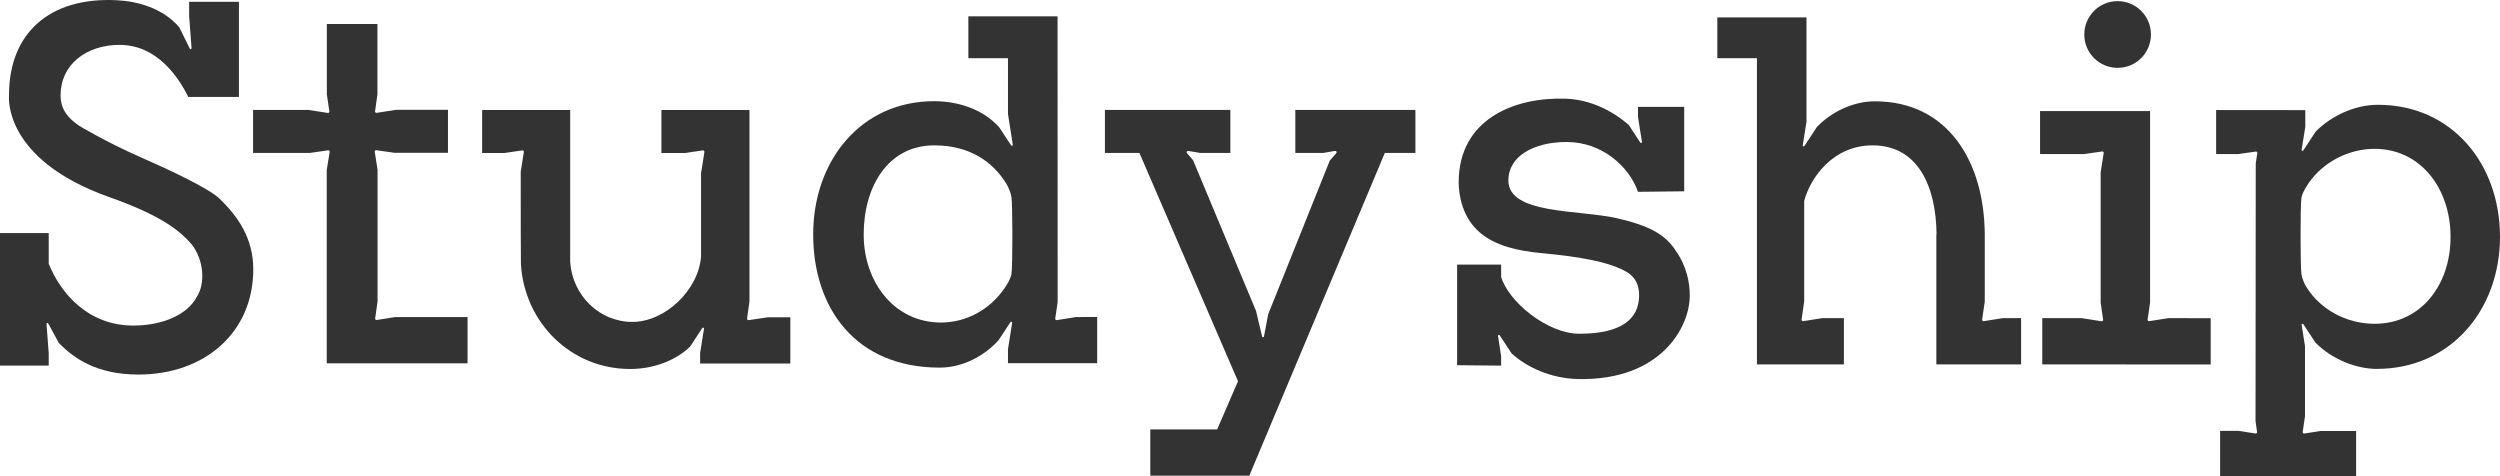 <svg width="84" height="16" viewBox="0 0 84 16" fill="none" xmlns="http://www.w3.org/2000/svg">
<path d="M4.739 5.29C3.486 4.736 2.648 4.218 2.648 4.218C2.31 3.982 2.035 3.697 2.035 3.203C2.035 2.167 2.901 1.508 4.017 1.508C5.281 1.508 5.993 2.597 6.317 3.235V3.256H6.327H8.028V0.06H6.355V0.542L6.436 1.617C6.44 1.653 6.391 1.667 6.376 1.631L6.024 0.919C5.472 0.267 4.605 0.038 3.908 0.007C1.648 -0.103 0.296 1.134 0.303 3.203V3.217C0.303 3.217 0.07 5.346 3.669 6.622C5.327 7.21 6 7.697 6.443 8.215C6.848 8.733 6.908 9.519 6.612 9.977C6.274 10.608 5.405 10.939 4.479 10.939C2.951 10.939 2.035 9.847 1.637 8.86V7.831H0V12.285H1.637V11.873L1.563 10.886C1.56 10.851 1.609 10.837 1.623 10.872L1.975 11.521C2.482 12.046 3.26 12.585 4.648 12.585C6.876 12.585 8.51 11.175 8.51 9.05C8.51 7.993 7.982 7.263 7.387 6.685C6.996 6.301 5.503 5.624 4.739 5.29Z" fill="#333333"/>
<path d="M12.658 10.752C12.63 10.756 12.601 10.731 12.605 10.703L12.686 10.132V5.705L12.591 5.099C12.587 5.071 12.612 5.043 12.64 5.046L13.253 5.134H15.052V3.69H13.306L12.654 3.792C12.626 3.795 12.598 3.771 12.601 3.742L12.682 3.171V0.807H10.982V3.164L11.066 3.746C11.07 3.774 11.045 3.799 11.014 3.795L10.362 3.693H8.503V5.138H10.415L11.028 5.05C11.056 5.046 11.08 5.071 11.077 5.103L10.978 5.72V12.208H15.71V10.653H13.274L12.658 10.752Z" fill="#333333"/>
<path d="M25.154 10.756C25.126 10.759 25.098 10.735 25.101 10.706L25.182 10.135V3.697H22.224V5.141H23.006L23.619 5.053C23.647 5.05 23.672 5.075 23.668 5.106L23.566 5.758C23.566 5.765 23.559 5.765 23.555 5.772V8.616C23.474 9.741 22.351 10.816 21.246 10.816C20.14 10.816 19.235 9.928 19.158 8.803V3.697H16.2V5.141H16.939L17.552 5.053C17.58 5.05 17.605 5.075 17.601 5.106L17.499 5.758C17.499 5.762 17.496 5.762 17.496 5.765C17.496 7.186 17.499 8.838 17.503 8.881C17.626 10.844 19.182 12.398 21.175 12.398C22.038 12.398 22.77 12.056 23.186 11.647L23.594 11.027C23.612 10.995 23.661 11.009 23.654 11.045L23.524 11.862V12.215H26.555V10.661H25.805L25.154 10.756Z" fill="#333333"/>
<path d="M72.863 10.689L72.212 10.791C72.184 10.795 72.156 10.77 72.159 10.742L72.243 10.164V3.732H68.546V5.177H70.022L70.634 5.089C70.663 5.085 70.687 5.11 70.684 5.142L70.582 5.794V10.171L70.666 10.745C70.67 10.774 70.645 10.798 70.613 10.795L69.962 10.692C69.962 10.692 69.962 10.689 69.958 10.689H68.62V12.243L74.279 12.247V10.692L72.863 10.689Z" fill="#333333"/>
<path d="M43.523 3.693V5.138H44.463L44.857 5.071C44.9 5.064 44.928 5.113 44.9 5.145L44.681 5.395L42.611 10.559L42.47 11.302C42.467 11.337 42.417 11.341 42.407 11.306L42.203 10.449L40.086 5.381L39.882 5.145C39.854 5.113 39.882 5.064 39.924 5.071L40.322 5.138H41.34V3.693H37.125V5.138H38.284L41.597 12.81L40.896 14.428H38.65V15.982H41.977L46.53 5.138H47.558V3.693H43.523Z" fill="#333333"/>
<path d="M66.652 10.791C66.624 10.795 66.596 10.77 66.599 10.742L66.688 10.139V7.877C66.673 5.424 65.448 3.404 62.994 3.404C62.244 3.404 61.508 3.781 61.047 4.268L60.631 4.902C60.614 4.934 60.565 4.92 60.572 4.884L60.698 4.084V0.585H57.702V1.956H59.033V12.243H61.955V10.689H61.233L60.586 10.791C60.557 10.795 60.529 10.77 60.533 10.742L60.621 10.129V6.752C60.828 5.97 61.589 4.884 62.916 4.884C64.459 4.884 65.054 6.284 65.068 7.877H65.061V12.243H67.909V10.689H67.3L66.652 10.791Z" fill="#333333"/>
<path d="M71.152 2.28C71.772 2.28 72.272 1.779 72.272 1.159C72.272 0.539 71.772 0.038 71.152 0.038C70.532 0.038 70.032 0.539 70.032 1.159C70.032 1.779 70.532 2.28 71.152 2.28Z" fill="#333333"/>
<path d="M36.157 10.653L35.509 10.756C35.481 10.759 35.453 10.735 35.456 10.706L35.537 10.146L35.534 0.549H32.537V1.956H33.868V3.83L34.03 4.863C34.037 4.898 33.988 4.916 33.97 4.881L33.58 4.285C32.984 3.612 32.09 3.4 31.386 3.4C28.918 3.4 27.323 5.406 27.323 7.876C27.323 10.347 28.742 12.352 31.573 12.352C32.358 12.352 33.09 11.947 33.551 11.432L33.949 10.826C33.967 10.794 34.016 10.809 34.009 10.844L33.868 11.735V12.204H36.865V10.65L36.157 10.653ZM33.984 9.209C33.946 9.431 33.724 9.723 33.724 9.723C33.259 10.382 32.495 10.837 31.615 10.837C30.059 10.837 29.02 9.49 29.02 7.88C29.02 6.266 29.837 4.884 31.393 4.884C32.59 4.884 33.365 5.441 33.822 6.185C33.826 6.192 33.847 6.227 33.872 6.283C33.91 6.368 33.963 6.491 33.984 6.618C34.023 6.84 34.03 8.944 33.984 9.209Z" fill="#333333"/>
<path d="M79.902 3.521C79.12 3.521 78.349 3.884 77.81 4.416L77.395 5.05C77.377 5.082 77.328 5.068 77.335 5.032L77.458 4.261V3.7L74.462 3.697V5.177H75.205L75.796 5.092C75.824 5.089 75.849 5.113 75.846 5.145L75.793 5.484L75.786 14.153L75.838 14.516C75.842 14.544 75.817 14.569 75.786 14.566L75.222 14.478H74.596V15.996L79.166 16V14.481H77.969L77.423 14.566C77.395 14.569 77.367 14.544 77.37 14.516L77.448 13.984V11.633L77.335 10.915C77.328 10.879 77.377 10.862 77.395 10.897L77.8 11.514C78.363 12.081 79.183 12.395 79.856 12.395C82.324 12.398 83.996 10.432 84 7.961C84 5.491 82.37 3.521 79.902 3.521ZM79.782 10.879C78.828 10.879 77.948 10.386 77.49 9.635C77.483 9.625 77.476 9.614 77.469 9.6C77.462 9.589 77.455 9.575 77.448 9.561C77.409 9.48 77.349 9.346 77.328 9.209C77.293 8.99 77.286 6.911 77.328 6.647C77.363 6.439 77.56 6.171 77.581 6.139C78.046 5.466 78.891 5.001 79.785 5.001C81.342 5.001 82.342 6.347 82.338 7.961C82.342 9.575 81.338 10.883 79.782 10.879Z" fill="#333333"/>
<path d="M54.301 7.327C53.026 7.041 50.678 7.207 50.681 6.061C50.681 5.251 51.53 4.771 52.642 4.771C53.825 4.771 54.741 5.593 55.036 6.445L56.589 6.428V3.591H55.036V3.926L55.17 4.768C55.177 4.803 55.128 4.821 55.11 4.785L54.723 4.193C54.16 3.711 53.427 3.344 52.607 3.316C50.906 3.256 49.012 3.989 49.012 6.125C49.012 6.53 49.121 7.316 49.748 7.834C50.252 8.25 50.966 8.43 51.818 8.507C53.177 8.634 53.977 8.81 54.459 9.036C54.801 9.184 55.1 9.416 55.072 9.998C55.04 10.657 54.568 11.214 53.065 11.214C51.977 11.214 50.667 10.114 50.438 9.3V8.891H48.959V12.271L50.438 12.285V11.968L50.333 11.288C50.325 11.253 50.375 11.235 50.392 11.27L50.794 11.88C51.308 12.345 52.121 12.719 53.026 12.736C55.804 12.793 56.776 10.995 56.776 9.934C56.776 9.508 56.681 8.955 56.3 8.416C55.966 7.904 55.459 7.584 54.301 7.327Z" fill="#333333"/>
</svg>
